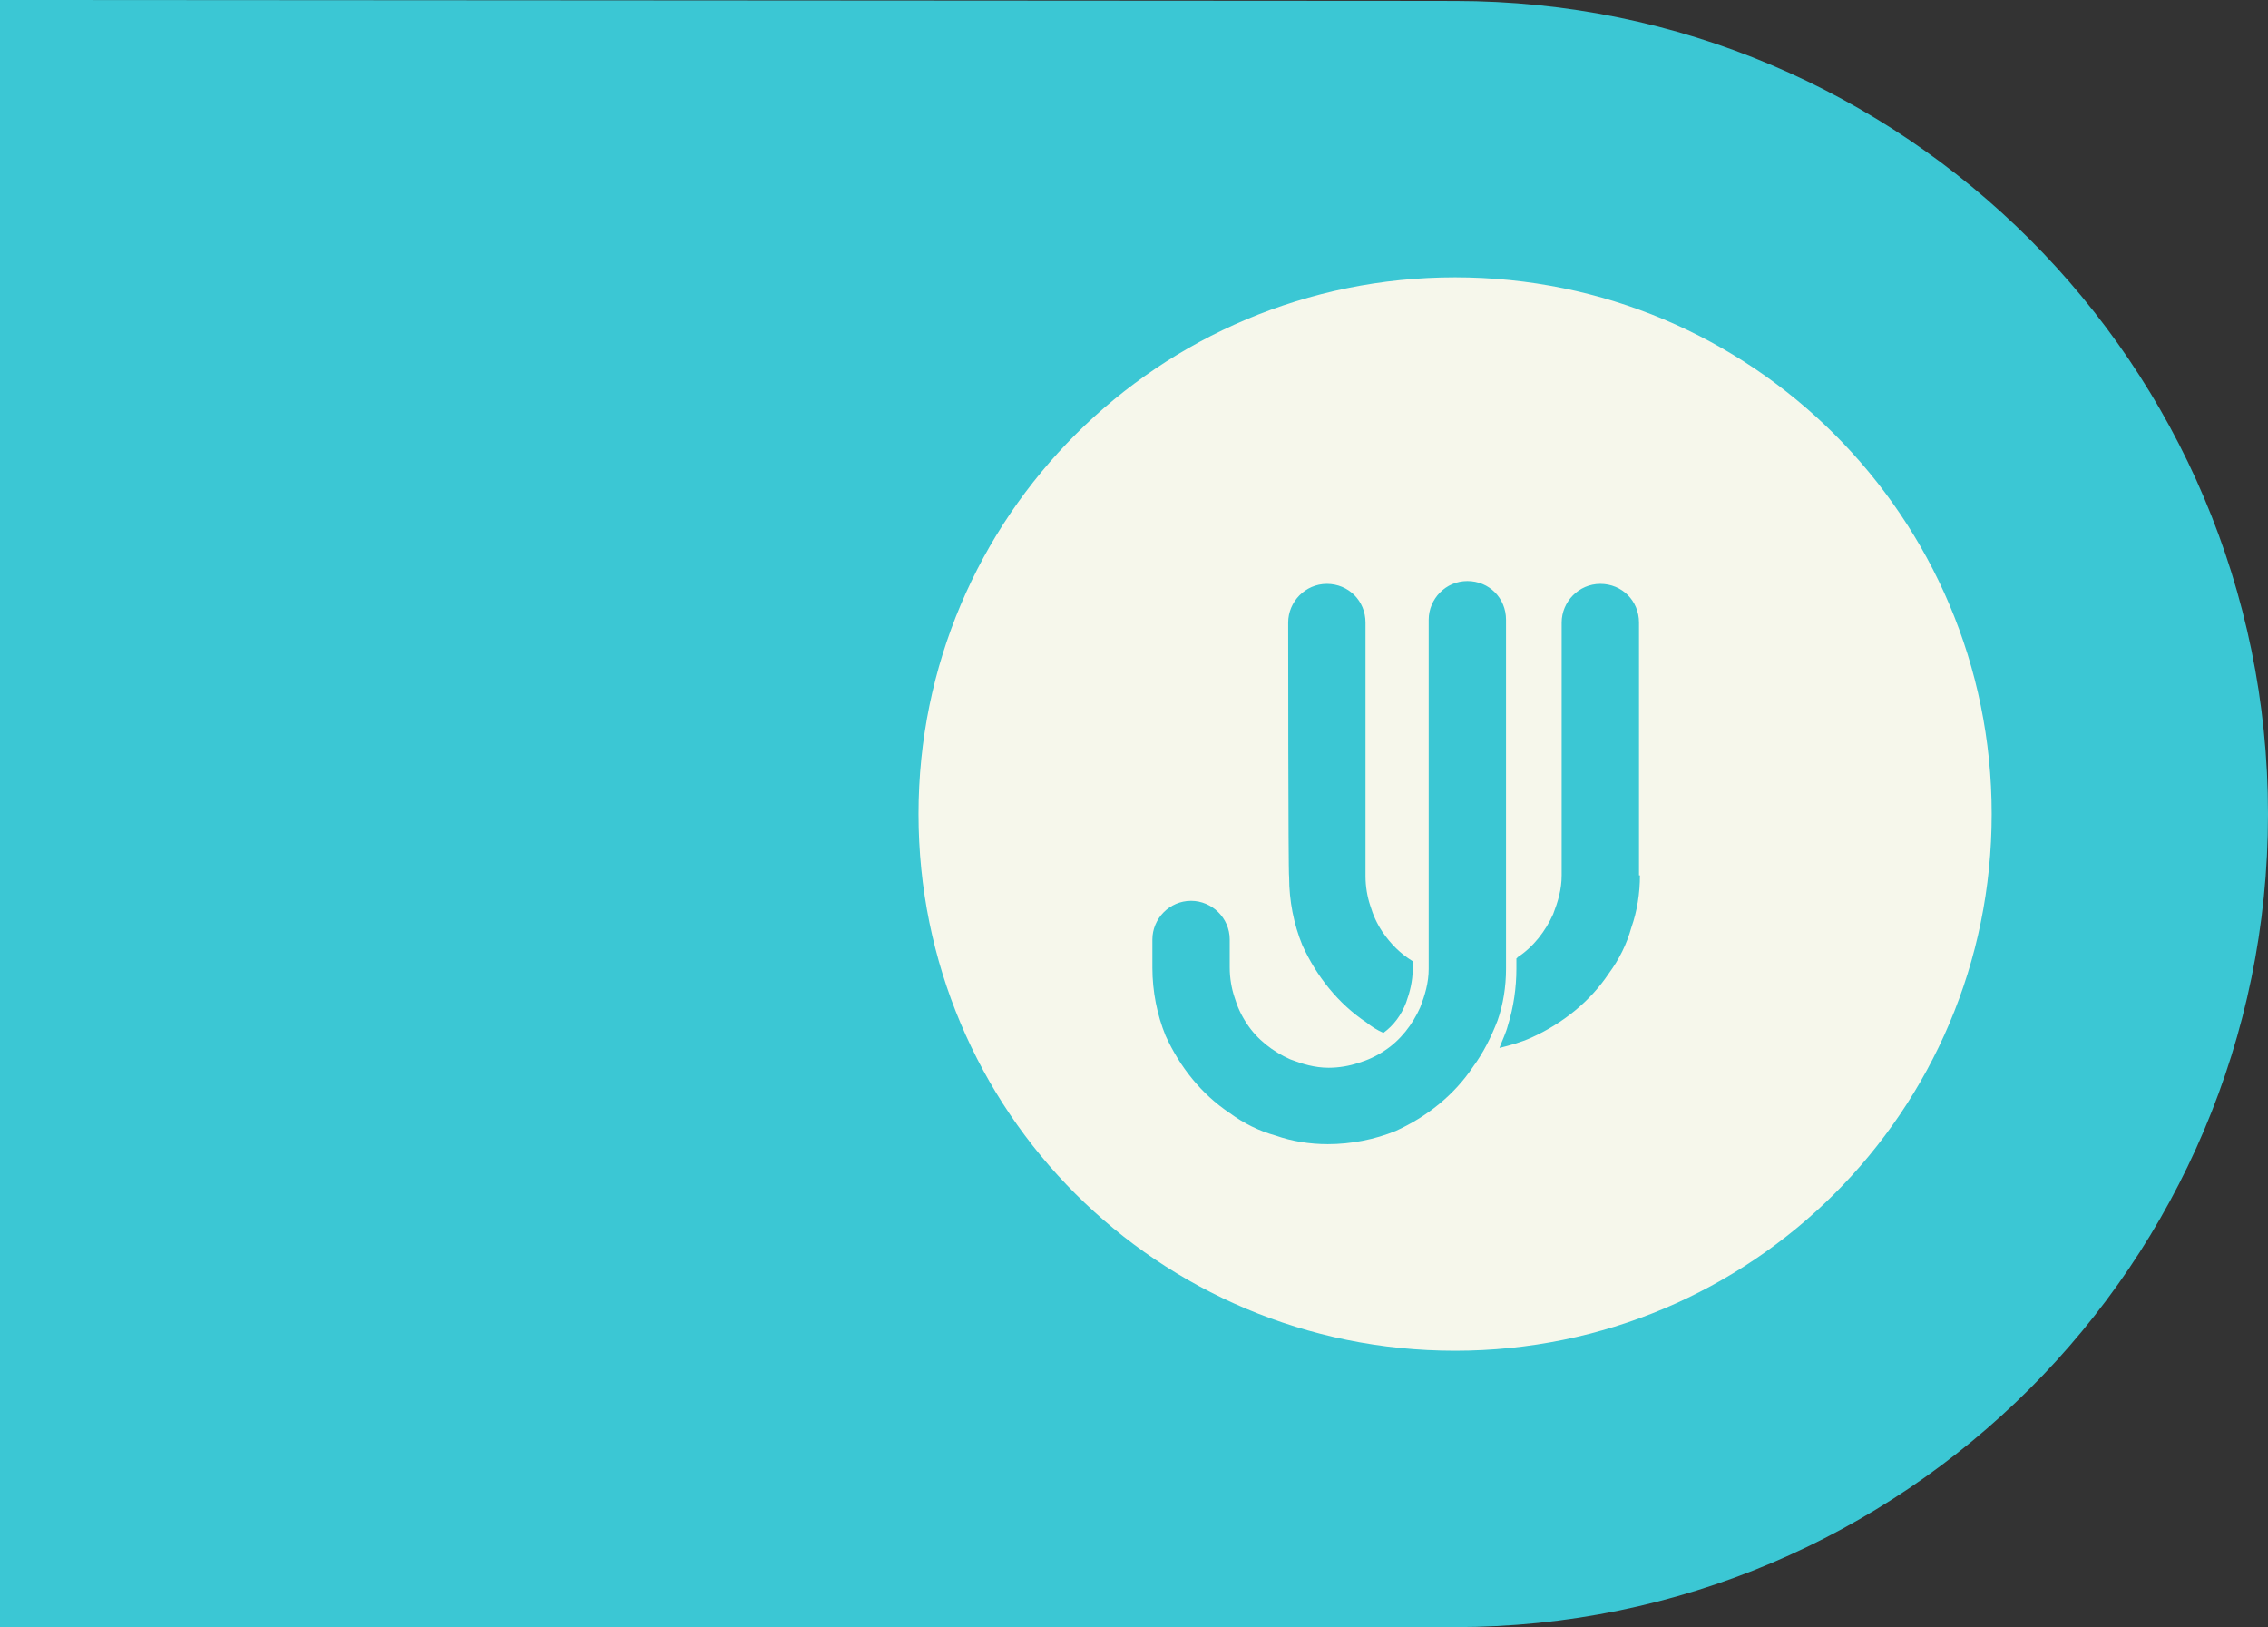 <?xml version="1.0" encoding="utf-8"?>
<!-- Generator: Adobe Illustrator 21.0.2, SVG Export Plug-In . SVG Version: 6.00 Build 0)  -->
<svg version="1.1" id="Layer_1" xmlns="http://www.w3.org/2000/svg" xmlns:xlink="http://www.w3.org/1999/xlink" x="0px" y="0px"
	 viewBox="0 0 240.5 172.5" style="enable-background:new 0 0 240.5 172.5;" xml:space="preserve">
<rect x="0" y="0" width="240.5" height="172.5" fill="#333333" stroke="none"/>
<style type="text/css">
	.st0{fill:#3BC7D4;}
	.st1{fill:#F6F7EB;}
</style>
<path class="st0" d="M154.3,0.1L154.3,0.1L0,0v172.5h154.3c47.5,0,86.2-38.6,86.2-86.2S201.8,0.1,154.3,0.1z"/>
<path class="st1" d="M154.3,29.4c-31.4,0-56.9,25.4-56.9,56.9s25.4,56.9,56.9,56.9c31.4,0,56.9-25.4,56.9-56.9
	S185.7,29.4,154.3,29.4z M136.6,66c0-2.2,1.8-4.1,4.1-4.1s4.1,1.8,4.1,4.1v26.9c0,1.1,0.2,2.2,0.5,3.1c0.3,1,0.7,1.9,1.3,2.8
	c0.9,1.3,1.9,2.3,3.2,3.1v0.9c0,1.2-0.3,2.4-0.7,3.5c-0.5,1.3-1.3,2.4-2.4,3.2c-0.7-0.3-1.3-0.7-1.8-1.1c-3-2-5.3-4.9-6.8-8.2
	c-0.9-2.2-1.4-4.7-1.4-7.2C136.6,92.8,136.6,66,136.6,66z M156.2,113.1c-2,3-4.9,5.3-8.2,6.8c-2.2,0.9-4.7,1.4-7.2,1.4l0,0l0,0l0,0
	c-1.9,0-3.8-0.3-5.5-0.9c-1.8-0.5-3.4-1.3-4.9-2.4c-3-2-5.3-4.9-6.8-8.2c-0.9-2.2-1.4-4.7-1.4-7.2v-3c0-2.2,1.8-4.1,4.1-4.1
	c2.2,0,4.1,1.8,4.1,4.1v3c0,1.1,0.2,2.2,0.5,3.1c0.3,1,0.7,1.9,1.3,2.8c1.1,1.7,2.8,3,4.6,3.8c1.3,0.5,2.6,0.9,4.1,0.9l0,0
	c1.1,0,2.2-0.2,3.1-0.5c1-0.3,1.9-0.7,2.8-1.3c1.7-1.1,3-2.8,3.8-4.6c0.5-1.3,0.9-2.6,0.9-4.1v-37c0-2.2,1.8-4.1,4.1-4.1
	s4.1,1.8,4.1,4.1v37c0,1.9-0.3,3.8-0.9,5.5C158.1,110,157.3,111.6,156.2,113.1z M173.9,92.8c0,1.9-0.3,3.8-0.9,5.5
	c-0.5,1.8-1.3,3.4-2.4,4.9c-2,3-4.9,5.3-8.2,6.8c-1.1,0.5-2.2,0.8-3.4,1.1c0.3-0.8,0.7-1.6,0.9-2.4c0.6-1.9,0.9-4,0.9-6v-1.1
	c0.1,0,0.1-0.1,0.1-0.1c1.7-1.1,3-2.8,3.8-4.6c0.5-1.3,0.9-2.6,0.9-4.1V66c0-2.2,1.8-4.1,4.1-4.1s4.1,1.8,4.1,4.1V92.8z"/>
</svg>
